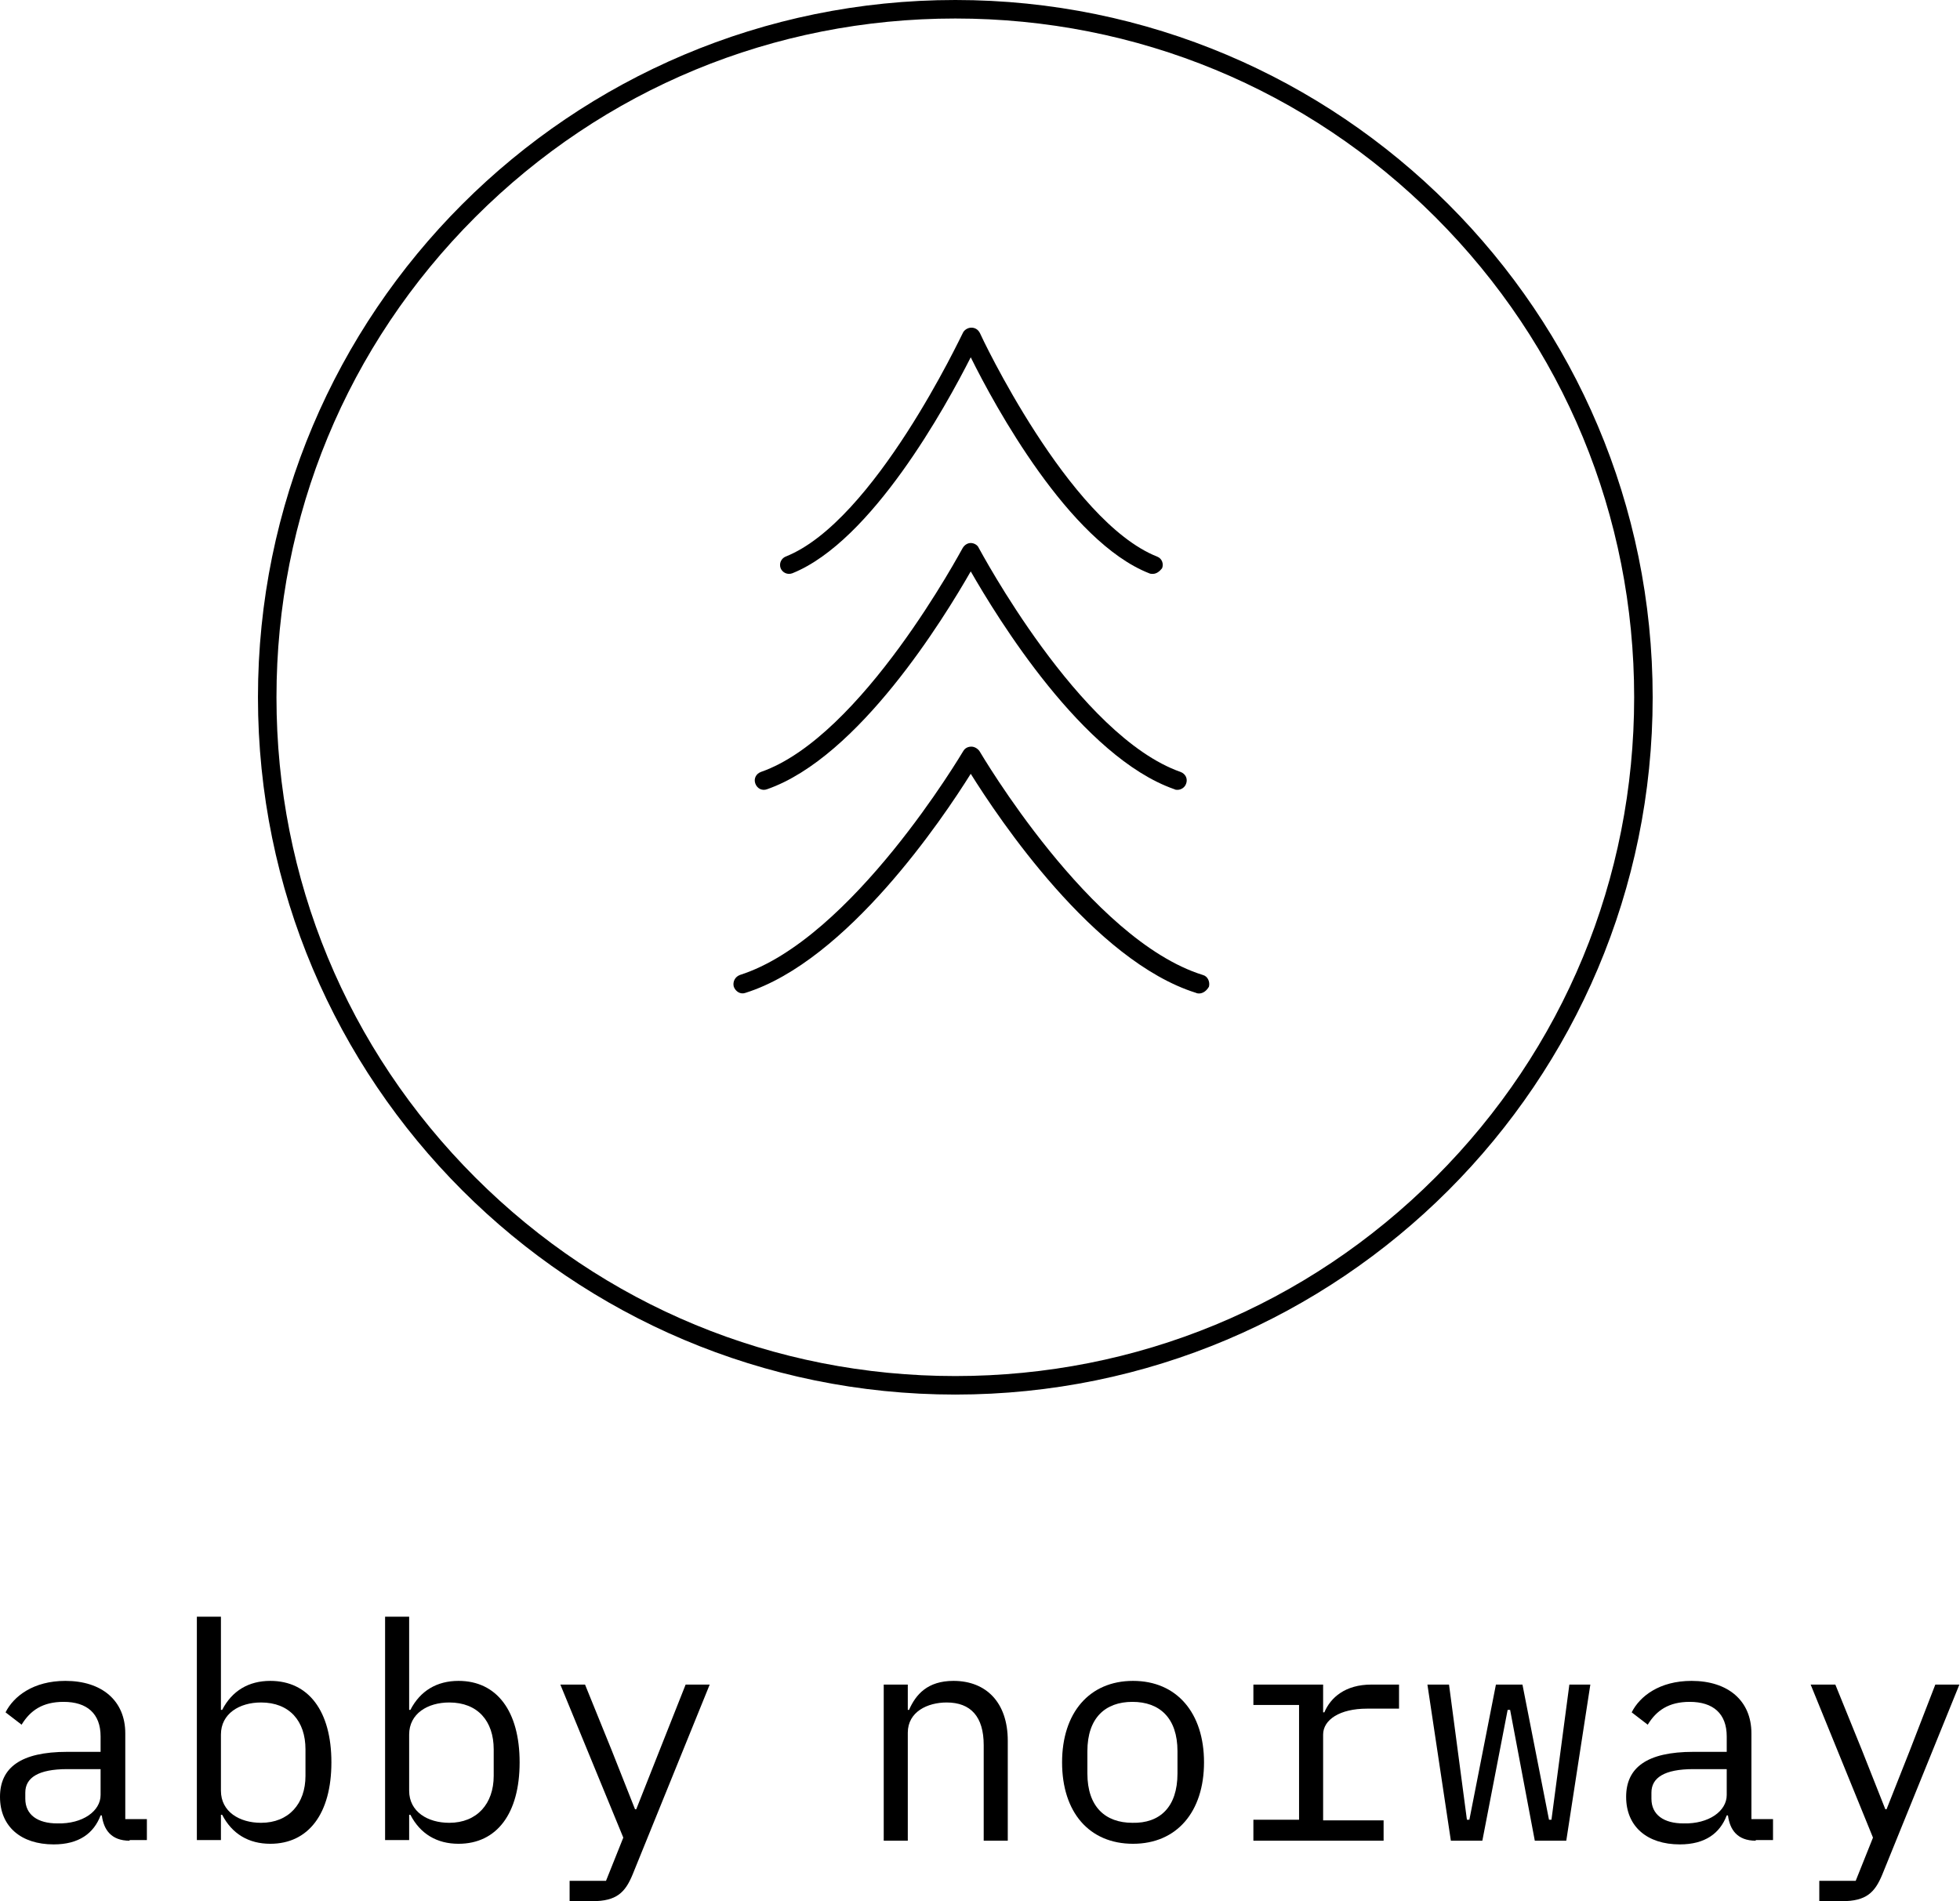 <?xml version="1.0" encoding="utf-8"?>
<!-- Generator: Adobe Illustrator 22.1.0, SVG Export Plug-In . SVG Version: 6.00 Build 0)  -->
<svg version="1.1" id="Ebene_1" xmlns="http://www.w3.org/2000/svg" xmlns:xlink="http://www.w3.org/1999/xlink" x="0px" y="0px"
	 viewBox="0 0 317.6 308.1" width="100%" height="100%" xml:space="preserve">
<g>
	<path d="M154.8,3c29.4,0,57,11.4,77.8,32.2s32.2,48.4,32.2,77.8s-11.4,57-32.2,77.8c-20.8,20.8-48.4,32.2-77.8,32.2
		s-57-11.4-77.8-32.2C56.2,170,44.8,142.4,44.8,113S56.2,56,77,35.2S125.4,3,154.8,3 M154.8,0c-62.4,0-113,50.6-113,113
		s50.6,113,113,113s113-50.6,113-113S217.2,0,154.8,0L154.8,0z"/>
</g>
<g>
	<g>
		<path d="M21,298.3c-3,0-4.2-1.8-4.5-4.1h-0.2c-1.1,2.9-3.5,4.7-7.6,4.7c-5.3,0-8.7-2.9-8.7-7.7c0-4.7,3.3-7.3,10.9-7.3h5.4v-2.5
			c0-3.7-2.2-5.6-6-5.6c-3.4,0-5.4,1.4-6.8,3.7l-2.6-2c1.3-2.6,4.5-5.1,9.7-5.1c5.9,0,9.7,3.2,9.7,8.5v13.9h3.5v3.4H21z M16.3,290.9
			v-4.2h-5.4c-4.7,0-6.8,1.4-6.8,3.8v1c0,2.6,2,4,5.2,4C13.4,295.6,16.3,293.5,16.3,290.9z"/>
	</g>
	<g>
		<path d="M31.9,262h3.9v15.1H36c1.6-3.1,4.3-4.7,7.8-4.7c6.2,0,9.9,4.9,9.9,13.2s-3.7,13.2-9.9,13.2c-3.5,0-6.2-1.6-7.8-4.7h-0.2
			v4.1h-3.9V262z M49.5,287.8v-4.3c0-4.6-2.6-7.6-7.2-7.6c-3.5,0-6.5,1.8-6.5,5.2v9.1c0,3.4,3,5.2,6.5,5.2
			C46.8,295.4,49.5,292.3,49.5,287.8z"/>
	</g>
	<g>
		<path d="M62.4,262h3.9v15.1h0.2c1.6-3.1,4.3-4.7,7.8-4.7c6.2,0,9.9,4.9,9.9,13.2s-3.7,13.2-9.9,13.2c-3.5,0-6.2-1.6-7.8-4.7h-0.2
			v4.1h-3.9V262z M80,287.8v-4.3c0-4.6-2.6-7.6-7.2-7.6c-3.5,0-6.5,1.8-6.5,5.2v9.1c0,3.4,3,5.2,6.5,5.2
			C77.3,295.4,80,292.3,80,287.8z"/>
	</g>
	<g>
		<path d="M111.1,273h3.9l-12.5,30.8c-1.2,2.9-2.6,4.3-6.5,4.3h-3.7v-3.3h5.9l2.8-7L90.8,273h4l4.3,10.6l3.8,9.6h0.2l3.8-9.6
			L111.1,273z"/>
	</g>
	<g>
		<path d="M143.2,298.3V273h3.9v4.1h0.2c1.1-2.5,3-4.7,7.2-4.7c5.3,0,8.8,3.5,8.8,9.7v16.2h-3.9v-15.5c0-4.6-2.1-6.9-6-6.9
			c-3.1,0-6.3,1.5-6.3,4.9v17.5H143.2z"/>
	</g>
	<g>
		<path d="M172.1,285.6c0-8,4.4-13.2,11.5-13.2s11.5,5.2,11.5,13.2c0,8-4.4,13.2-11.5,13.2S172.1,293.7,172.1,285.6z M190.8,287.4
			v-3.6c0-5.4-2.9-8-7.3-8c-4.4,0-7.3,2.6-7.3,8v3.6c0,5.4,2.9,8,7.3,8C187.9,295.5,190.8,292.9,190.8,287.4z"/>
	</g>
	<g>
		<path d="M203.1,294.9h7.4v-18.6h-7.4V273h11.3v4.5h0.2c1-2.4,3.4-4.5,7.6-4.5h4.5v3.9h-5.2c-4.4,0-7.1,1.8-7.1,4.2v13.9h9.8v3.3
			h-21.1V294.9z"/>
	</g>
	<g>
		<path d="M231.3,273h3.5l2.9,21.9h0.4l4.3-21.9h4.3l4.3,21.9h0.4l2.9-21.9h3.4l-3.9,25.3h-5.1l-4-21.2h-0.4l-4.1,21.2h-5.1
			L231.3,273z"/>
	</g>
	<g>
		<path d="M284.5,298.3c-3,0-4.2-1.8-4.5-4.1h-0.2c-1.1,2.9-3.5,4.7-7.6,4.7c-5.3,0-8.7-2.9-8.7-7.7c0-4.7,3.3-7.3,10.9-7.3h5.4
			v-2.5c0-3.7-2.2-5.6-6-5.6c-3.4,0-5.4,1.4-6.8,3.7l-2.6-2c1.3-2.6,4.5-5.1,9.7-5.1c5.9,0,9.7,3.2,9.7,8.5v13.9h3.5v3.4H284.5z
			 M279.8,290.9v-4.2h-5.4c-4.7,0-6.8,1.4-6.8,3.8v1c0,2.6,2,4,5.2,4C276.9,295.6,279.8,293.5,279.8,290.9z"/>
	</g>
	<g>
		<path d="M313.6,273h3.9L305,303.8c-1.2,2.9-2.6,4.3-6.5,4.3h-3.7v-3.3h5.9l2.8-7L293.4,273h4l4.3,10.6l3.8,9.6h0.2l3.8-9.6
			L313.6,273z"/>
	</g>
</g>
<g>
	<g>
		<path d="M186.8,93c-0.2,0-0.4,0-0.6-0.1c-13-5.1-25-27.1-28.9-35c-4,7.9-16,29.8-28.9,35c-0.8,0.3-1.6-0.1-1.9-0.8
			c-0.3-0.8,0.1-1.6,0.8-1.9c14.4-5.7,28.5-35.9,28.7-36.2c0.2-0.5,0.8-0.9,1.4-0.9s1.1,0.3,1.4,0.9c0.1,0.3,14.3,30.5,28.7,36.2
			c0.8,0.3,1.1,1.2,0.8,1.9C187.9,92.6,187.4,93,186.8,93z"/>
	</g>
	<g>
		<path d="M190.8,128c-0.2,0-0.3,0-0.5-0.1c-14.9-5.2-28.7-27.8-33-35.3c-4.3,7.5-18.1,30.1-33,35.3c-0.8,0.3-1.6-0.1-1.9-0.9
			c-0.3-0.8,0.1-1.6,0.9-1.9c16.4-5.7,32.5-36,32.7-36.3c0.3-0.5,0.8-0.8,1.3-0.8s1.1,0.3,1.3,0.8c0.2,0.3,16.2,30.5,32.7,36.3
			c0.8,0.3,1.2,1.1,0.9,1.9C192,127.6,191.4,128,190.8,128z"/>
	</g>
	<g>
		<path d="M194.3,161c-0.1,0-0.3,0-0.5-0.1c-16.6-5.2-32-28.3-36.5-35.5c-4.5,7.2-20,30.3-36.5,35.5c-0.8,0.3-1.6-0.2-1.9-1
			c-0.2-0.8,0.2-1.6,1-1.9c18.2-5.8,36-36,36.2-36.3c0.3-0.5,0.8-0.7,1.3-0.7c0.5,0,1,0.3,1.3,0.7c0.2,0.3,17.9,30.6,36.2,36.3
			c0.8,0.2,1.2,1.1,1,1.9C195.5,160.6,194.9,161,194.3,161z"/>
	</g>
</g>
</svg>

